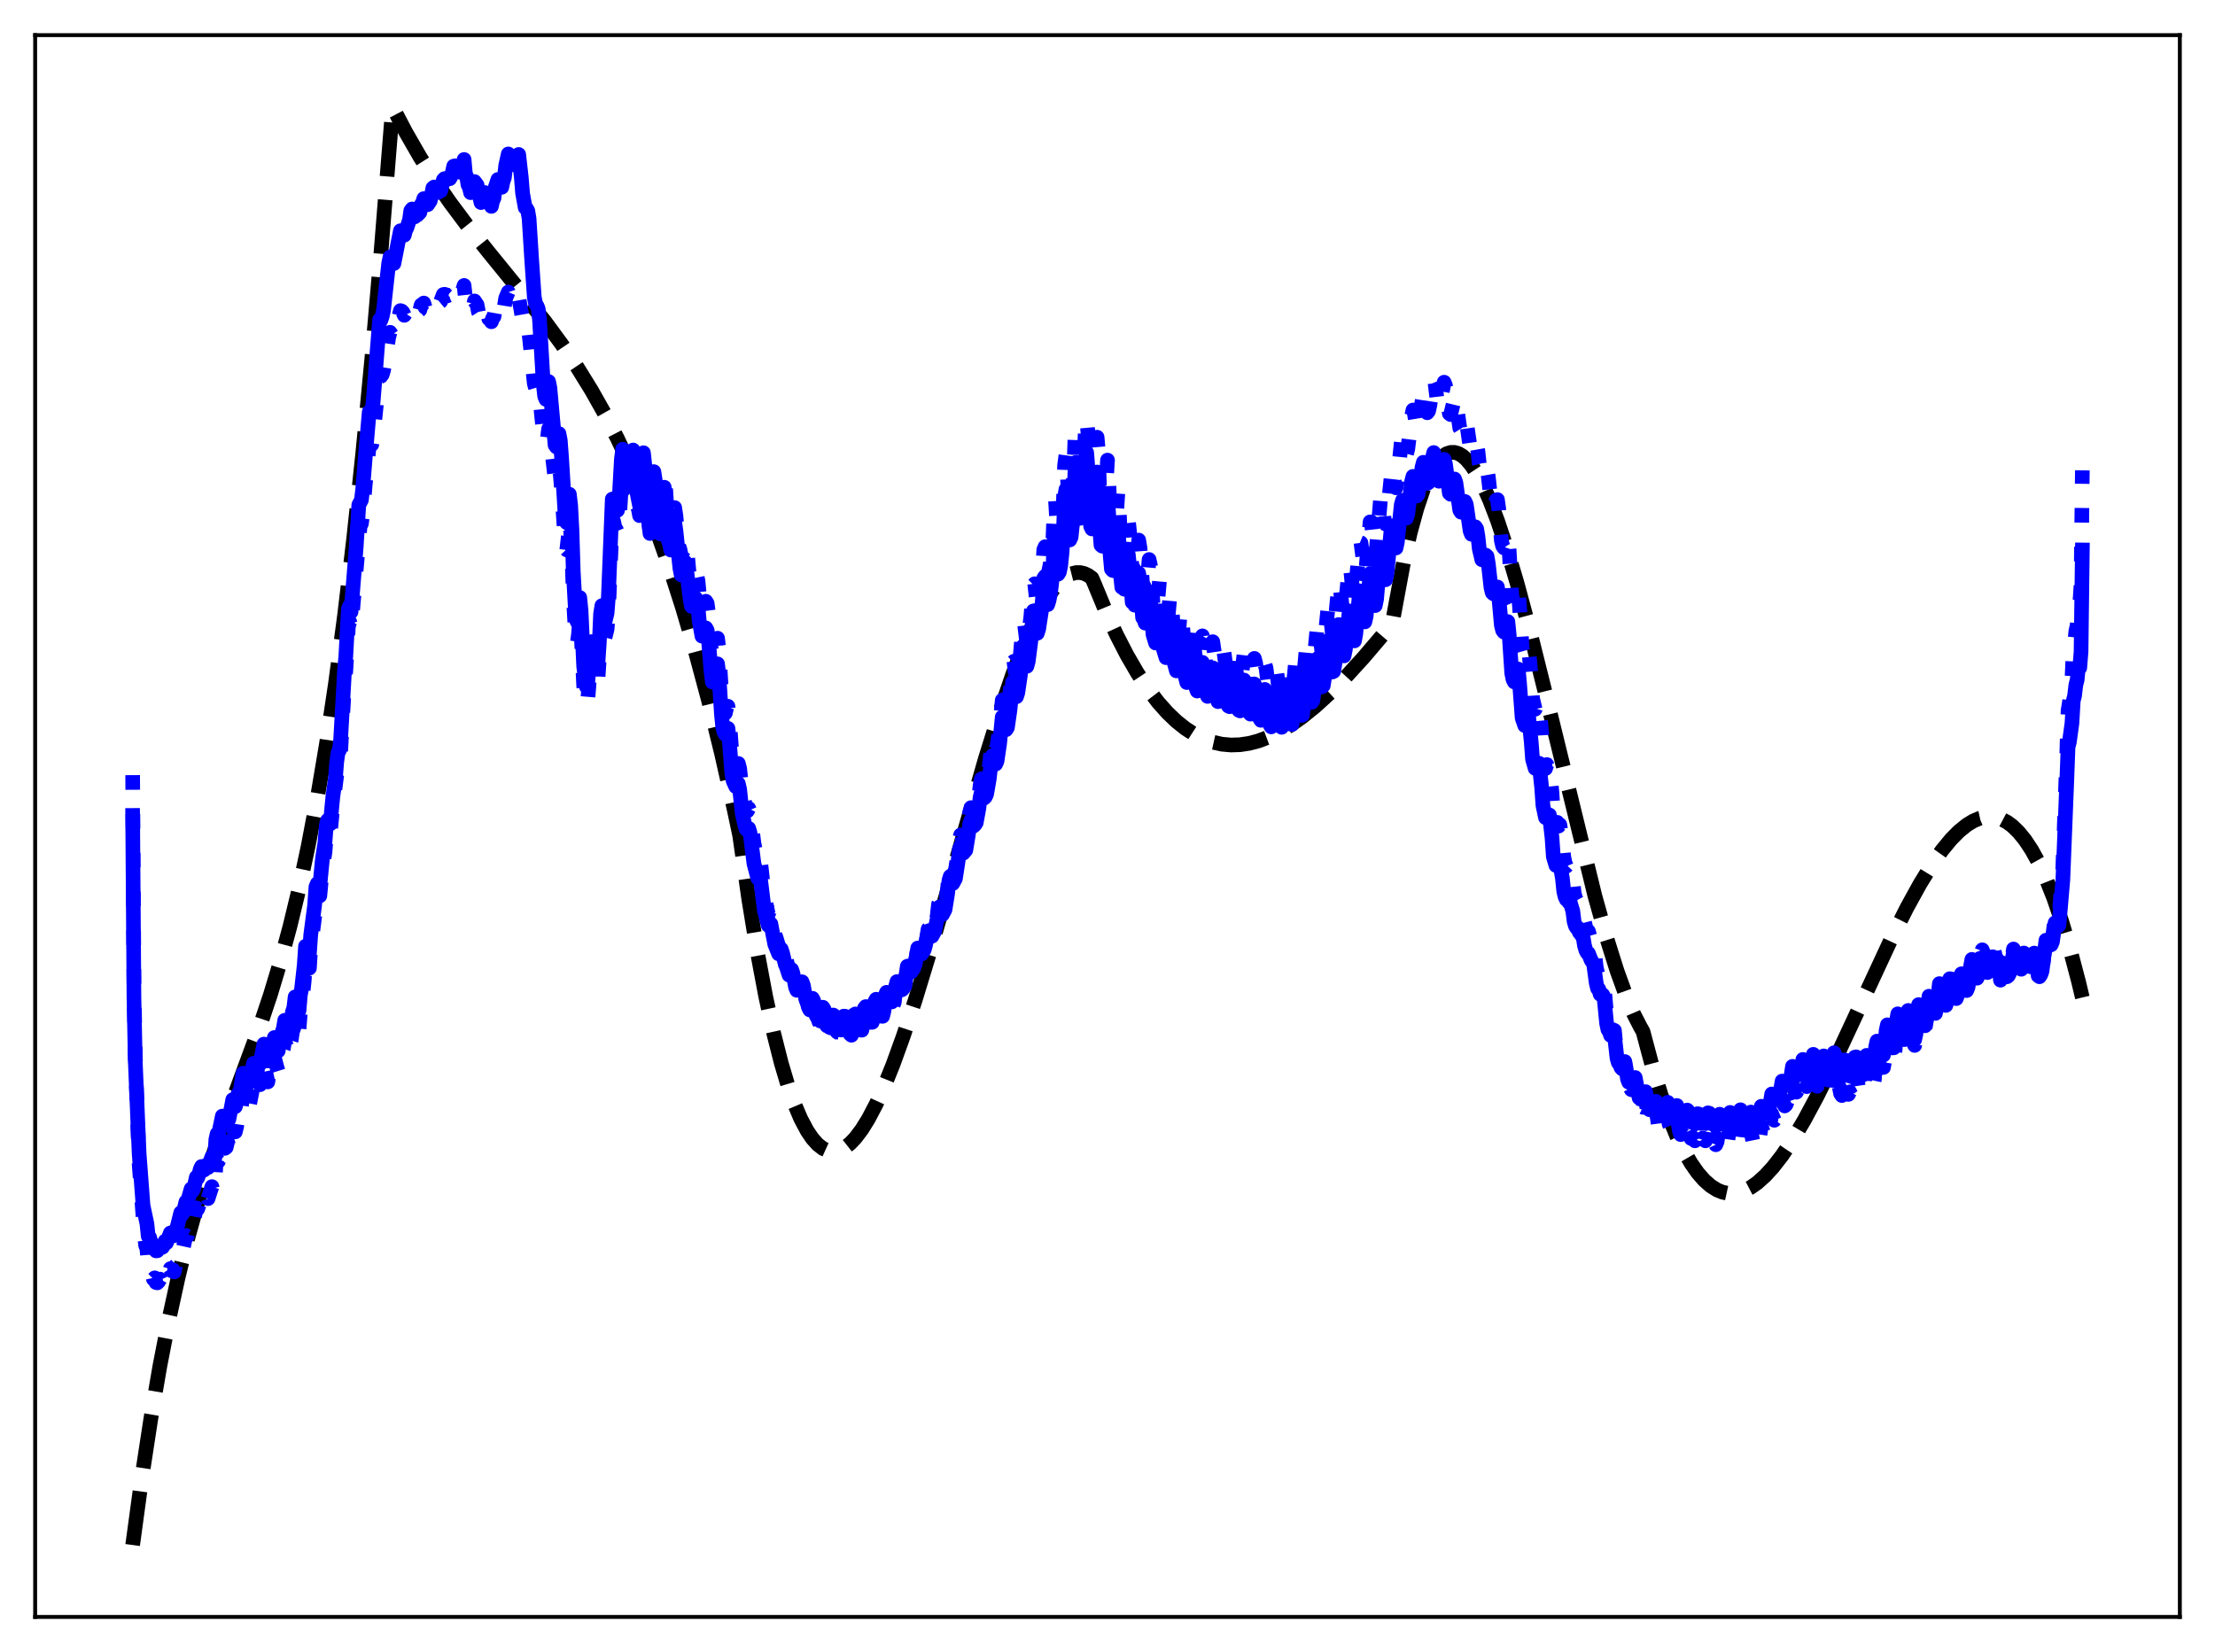 <?xml version="1.0" encoding="utf-8" standalone="no"?>
<!DOCTYPE svg PUBLIC "-//W3C//DTD SVG 1.1//EN"
  "http://www.w3.org/Graphics/SVG/1.1/DTD/svg11.dtd">
<svg xmlns:xlink="http://www.w3.org/1999/xlink" width="453.6pt" height="338.4pt" viewBox="0 0 453.6 338.4" xmlns="http://www.w3.org/2000/svg" version="1.1">
 <defs>
  <style type="text/css">*{stroke-linejoin: round; stroke-linecap: butt}</style>
 </defs>
 <g id="figure_1">
  <g id="patch_1">
   <path d="M 0 338.4 
L 453.6 338.4 
L 453.6 0 
L 0 0 
z
" style="fill: #ffffff"/>
  </g>
  <g id="axes_1">
   <g id="patch_2">
    <path d="M 7.2 331.2 
L 446.4 331.2 
L 446.4 7.2 
L 7.2 7.2 
z
" style="fill: #ffffff"/>
   </g>
   <g id="matplotlib.axis_1"/>
   <g id="matplotlib.axis_2"/>
   <g id="line2d_1">
    <path d="M 27.164 316.473 
L 29.027 302.765 
L 30.89 290.571 
L 32.753 279.748 
L 34.617 270.153 
L 36.48 261.642 
L 38.343 254.071 
L 40.473 246.387 
L 42.602 239.529 
L 44.998 232.536 
L 48.458 223.186 
L 52.983 210.912 
L 55.379 203.756 
L 57.508 196.691 
L 59.372 189.79 
L 61.235 182.066 
L 63.098 173.377 
L 64.961 163.579 
L 66.825 152.529 
L 68.688 140.083 
L 70.551 126.098 
L 72.415 110.43 
L 74.278 92.936 
L 76.141 73.473 
L 78.004 51.896 
L 80.4 21.927 
L 83.062 27.02 
L 85.99 32.118 
L 88.918 36.762 
L 92.112 41.401 
L 95.572 46.037 
L 100.097 51.694 
L 111.543 65.777 
L 115.004 70.484 
L 118.198 75.211 
L 121.126 79.954 
L 123.788 84.674 
L 126.449 89.842 
L 129.111 95.516 
L 131.773 101.754 
L 134.435 108.615 
L 137.097 116.155 
L 139.759 124.433 
L 142.42 133.507 
L 145.082 143.435 
L 147.744 154.275 
L 150.406 166.085 
L 151.471 171.126 
L 153.334 184.168 
L 155.197 195.556 
L 156.794 204.056 
L 158.391 211.439 
L 159.988 217.753 
L 161.319 222.229 
L 162.65 226.021 
L 163.981 229.154 
L 165.312 231.655 
L 166.377 233.219 
L 167.441 234.409 
L 168.506 235.239 
L 169.571 235.722 
L 170.369 235.864 
L 171.168 235.826 
L 171.967 235.611 
L 173.031 235.061 
L 174.096 234.222 
L 175.161 233.107 
L 176.492 231.347 
L 177.823 229.205 
L 179.42 226.166 
L 181.017 222.66 
L 182.88 218.041 
L 185.009 212.153 
L 187.405 204.884 
L 190.333 195.287 
L 194.592 180.481 
L 201.779 155.435 
L 204.973 145.19 
L 207.369 138.184 
L 209.498 132.585 
L 211.361 128.259 
L 212.959 125.035 
L 214.556 122.306 
L 215.887 120.444 
L 217.217 118.983 
L 218.282 118.122 
L 219.347 117.55 
L 220.412 117.278 
L 221.21 117.281 
L 222.009 117.466 
L 222.807 117.841 
L 223.606 118.409 
L 224.138 119.632 
L 226.534 125.431 
L 228.663 130.053 
L 230.793 134.19 
L 232.922 137.86 
L 235.052 141.079 
L 237.181 143.865 
L 239.044 145.958 
L 240.908 147.744 
L 242.771 149.232 
L 244.634 150.434 
L 246.497 151.361 
L 248.361 152.024 
L 250.224 152.435 
L 252.087 152.604 
L 253.951 152.543 
L 255.814 152.262 
L 257.677 151.774 
L 259.807 150.975 
L 261.936 149.937 
L 264.332 148.501 
L 266.727 146.807 
L 269.389 144.648 
L 272.317 141.977 
L 275.511 138.757 
L 279.238 134.671 
L 283.763 129.354 
L 285.094 127.737 
L 287.489 114.839 
L 288.82 109.023 
L 290.151 104.162 
L 291.482 100.215 
L 292.547 97.687 
L 293.612 95.695 
L 294.676 94.218 
L 295.475 93.436 
L 296.273 92.922 
L 297.072 92.669 
L 297.871 92.666 
L 298.669 92.904 
L 299.468 93.375 
L 300.266 94.07 
L 301.331 95.33 
L 302.396 96.949 
L 303.727 99.448 
L 305.057 102.434 
L 306.655 106.603 
L 308.518 112.183 
L 310.647 119.365 
L 313.043 128.265 
L 316.237 141.078 
L 326.618 183.552 
L 329.014 192.094 
L 331.143 198.866 
L 333.007 204.018 
L 334.604 207.769 
L 335.935 210.37 
L 336.467 211.298 
L 338.33 218.296 
L 340.193 224.368 
L 341.791 228.866 
L 343.388 232.738 
L 344.985 236.01 
L 346.316 238.297 
L 347.647 240.199 
L 348.977 241.732 
L 350.308 242.91 
L 351.639 243.748 
L 352.704 244.184 
L 353.769 244.419 
L 354.833 244.461 
L 355.898 244.317 
L 357.229 243.889 
L 358.56 243.196 
L 359.891 242.256 
L 361.488 240.82 
L 363.085 239.072 
L 364.948 236.674 
L 367.078 233.51 
L 369.473 229.481 
L 372.135 224.523 
L 375.329 218.067 
L 379.855 208.35 
L 387.308 192.303 
L 390.502 185.948 
L 393.164 181.107 
L 395.559 177.208 
L 397.689 174.18 
L 399.552 171.916 
L 401.149 170.296 
L 402.746 168.997 
L 404.077 168.179 
L 405.408 167.617 
L 406.739 167.326 
L 407.804 167.297 
L 408.868 167.459 
L 409.933 167.819 
L 410.998 168.384 
L 412.063 169.162 
L 413.393 170.445 
L 414.724 172.088 
L 416.055 174.104 
L 417.386 176.51 
L 418.983 179.93 
L 420.58 183.956 
L 422.177 188.615 
L 423.775 193.931 
L 425.638 200.998 
L 426.436 204.321 
L 426.436 204.321 
" clip-path="url(#p77abf9d17d)" style="fill: none; stroke-dasharray: 11.1,4.8; stroke-dashoffset: 0; stroke: #000000; stroke-width: 3"/>
   </g>
   <g id="line2d_2">
    <path d="M 27.164 158.773 
L 27.43 200.907 
L 27.696 215.995 
L 28.495 238.491 
L 29.559 252.815 
L 29.825 255.076 
L 30.092 255.824 
L 30.358 258.931 
L 30.624 259.215 
L 30.89 260.298 
L 31.156 260.751 
L 31.423 262.012 
L 31.689 261.749 
L 31.955 262.706 
L 32.221 262.771 
L 32.487 262.493 
L 32.753 262.005 
L 33.02 262.633 
L 33.286 262.753 
L 33.552 262.352 
L 33.818 261.549 
L 34.084 262.057 
L 34.351 261.504 
L 34.883 259.858 
L 35.149 260.307 
L 35.415 260.085 
L 35.681 260.537 
L 35.948 259.271 
L 36.214 259.014 
L 37.012 255.536 
L 37.279 255.956 
L 37.545 255.489 
L 38.077 253.069 
L 38.343 253.227 
L 39.142 250.119 
L 39.408 250.673 
L 39.674 250.095 
L 40.207 247.421 
L 40.473 247.652 
L 40.739 246.912 
L 41.005 245.744 
L 41.271 245.121 
L 41.537 245.982 
L 41.804 245.964 
L 42.07 245.632 
L 42.336 244.859 
L 42.602 245.516 
L 43.135 243.86 
L 43.401 243.062 
L 43.667 244.095 
L 43.933 244.101 
L 44.199 238.803 
L 44.465 237.558 
L 44.732 237.875 
L 45.53 233.787 
L 45.796 235.01 
L 46.063 235.218 
L 46.329 235.007 
L 46.595 233.88 
L 46.861 234.717 
L 47.393 231.931 
L 47.66 230.317 
L 47.926 231.692 
L 48.192 231.844 
L 48.458 230.752 
L 48.724 228.903 
L 48.991 229.408 
L 49.789 224.281 
L 50.055 225.881 
L 50.588 226.86 
L 50.854 225.032 
L 51.12 226.1 
L 51.919 222.031 
L 52.185 223.675 
L 52.451 224.289 
L 52.717 223.45 
L 52.983 221.566 
L 53.249 222.185 
L 54.048 217.858 
L 54.58 220.386 
L 54.847 221.61 
L 55.113 219.84 
L 55.379 220.149 
L 56.177 216.586 
L 56.71 218.634 
L 56.976 219.477 
L 57.242 217.511 
L 57.508 216.989 
L 57.775 215.45 
L 58.041 214.737 
L 58.307 213.03 
L 59.105 216.079 
L 59.372 213.869 
L 59.638 213.045 
L 59.904 211.267 
L 60.17 210.552 
L 60.436 208.235 
L 60.703 208.899 
L 60.969 209.166 
L 61.235 210.878 
L 61.501 207.426 
L 61.767 205.9 
L 62.3 200.886 
L 62.566 196.63 
L 62.832 196.706 
L 63.098 197.272 
L 63.364 198.298 
L 63.631 194.084 
L 64.429 187.819 
L 64.695 183.912 
L 64.961 183.183 
L 65.494 183.498 
L 66.026 177.916 
L 66.559 174.519 
L 66.825 171.071 
L 67.091 169.989 
L 67.357 170.081 
L 67.623 170.728 
L 68.156 165.144 
L 69.22 156.664 
L 69.487 156.216 
L 69.753 154.127 
L 70.551 139.928 
L 70.817 137.416 
L 71.35 128.256 
L 71.616 127.387 
L 71.882 128.74 
L 73.745 107.667 
L 74.012 107.274 
L 74.278 105.239 
L 74.81 99.111 
L 75.609 91.208 
L 75.875 91.028 
L 76.141 91.051 
L 76.407 89.387 
L 77.472 78.956 
L 77.738 77.204 
L 78.004 77.079 
L 78.271 76.729 
L 78.537 75.852 
L 79.601 69.078 
L 79.868 68.068 
L 80.4 68.857 
L 80.666 68.843 
L 81.997 63.625 
L 82.263 63.713 
L 82.529 63.988 
L 82.796 64.584 
L 83.062 64.193 
L 83.328 64.086 
L 83.86 63.346 
L 84.127 62.332 
L 84.393 62.369 
L 84.659 62.977 
L 84.925 63.919 
L 85.457 63.933 
L 85.99 63.48 
L 86.256 62.463 
L 86.522 62.349 
L 86.788 62.072 
L 87.055 62.971 
L 87.321 63.175 
L 87.587 63.164 
L 88.119 62.6 
L 88.652 61.013 
L 88.918 61.071 
L 89.45 62.019 
L 89.983 61.958 
L 90.249 61.738 
L 90.781 60.327 
L 91.047 60.276 
L 91.313 60.37 
L 91.58 60.608 
L 91.846 60.479 
L 92.112 60.54 
L 92.644 59.579 
L 92.911 58.828 
L 93.443 59.086 
L 93.709 59.667 
L 93.975 59.702 
L 94.241 60.109 
L 94.508 59.876 
L 94.774 59.375 
L 95.04 58.472 
L 95.306 60.985 
L 95.572 61.388 
L 95.839 62.573 
L 96.105 62.8 
L 96.371 63.539 
L 96.637 63.326 
L 96.903 62.925 
L 97.169 61.646 
L 97.702 62.433 
L 97.968 63.882 
L 98.234 64.299 
L 98.5 65.118 
L 99.033 64.896 
L 99.299 63.655 
L 99.565 64.012 
L 99.831 64.051 
L 100.097 65.302 
L 100.364 65.473 
L 100.63 65.908 
L 100.896 65.177 
L 101.162 64.854 
L 101.428 63.341 
L 101.961 62.466 
L 102.227 63.556 
L 102.759 63.891 
L 103.025 63.088 
L 103.292 62.706 
L 103.558 61.076 
L 104.09 59.823 
L 104.623 61.335 
L 104.889 61.981 
L 105.155 61.766 
L 105.421 61.799 
L 105.687 61.004 
L 105.953 60.784 
L 106.22 60.883 
L 107.284 66.882 
L 107.551 67.516 
L 108.083 67.385 
L 108.349 68.401 
L 109.414 78.575 
L 109.68 79.468 
L 110.212 79.491 
L 110.479 80.792 
L 111.277 88.745 
L 111.543 90.224 
L 111.809 90.591 
L 112.076 90.049 
L 112.342 87.854 
L 112.608 88.81 
L 113.673 98.177 
L 113.939 98.49 
L 114.471 96.008 
L 114.737 97.193 
L 115.004 100.331 
L 115.536 108.068 
L 115.802 112.361 
L 116.068 112.648 
L 116.335 110.315 
L 116.601 106.705 
L 116.867 108.919 
L 117.133 113.706 
L 117.399 122.06 
L 117.932 131.276 
L 118.198 131.868 
L 118.464 129.925 
L 118.73 126.686 
L 118.996 129.396 
L 119.529 140.491 
L 120.061 144.183 
L 120.327 143.724 
L 120.593 140.625 
L 120.86 135.262 
L 121.126 134.796 
L 121.658 140.005 
L 121.924 139.806 
L 122.191 140.287 
L 122.457 139.027 
L 122.723 134.939 
L 122.989 128.814 
L 123.255 127.11 
L 123.788 131.035 
L 124.32 128.871 
L 124.586 125.695 
L 125.385 106.437 
L 125.651 106.749 
L 125.917 108.036 
L 126.183 108.429 
L 126.449 109.063 
L 126.716 108.269 
L 127.248 99.476 
L 127.514 97.637 
L 127.78 98.495 
L 128.313 101.205 
L 128.579 101.505 
L 128.845 101.636 
L 129.111 99.114 
L 129.377 98.201 
L 129.644 96.428 
L 130.176 100.829 
L 130.442 103.606 
L 130.708 104.18 
L 130.975 105.617 
L 131.773 94.563 
L 132.039 96.76 
L 132.305 99.885 
L 132.572 105.609 
L 132.838 106.72 
L 133.104 108.964 
L 133.636 102.071 
L 133.903 96.609 
L 134.169 98.265 
L 134.435 101.37 
L 134.701 106.496 
L 134.967 106.417 
L 135.233 107.618 
L 135.766 102.558 
L 136.032 97.751 
L 136.298 99.83 
L 136.831 108.204 
L 137.097 108.7 
L 137.363 109.912 
L 137.895 106.433 
L 138.161 103.973 
L 138.428 105.718 
L 138.96 111.729 
L 139.226 112.467 
L 139.492 113.729 
L 140.025 112.67 
L 140.291 111.136 
L 140.557 112.211 
L 140.823 114.159 
L 141.089 117.076 
L 141.622 119.218 
L 142.154 118.621 
L 142.42 117.407 
L 142.687 117.78 
L 142.953 119.064 
L 143.219 121.999 
L 143.751 124.986 
L 144.017 124.901 
L 144.284 124.7 
L 144.55 123.163 
L 144.816 123.589 
L 145.082 125.556 
L 145.615 132.581 
L 145.881 134.859 
L 146.147 134.831 
L 146.679 131.039 
L 146.945 130.723 
L 147.212 132.995 
L 147.744 141.641 
L 148.01 144.447 
L 148.276 145.522 
L 148.543 146.064 
L 148.809 144.907 
L 149.075 144.668 
L 149.341 146.995 
L 149.873 154.223 
L 150.14 155.769 
L 150.672 157.004 
L 150.938 156.883 
L 151.204 156.381 
L 151.471 157.402 
L 152.003 162.292 
L 152.535 164.532 
L 152.801 165.688 
L 153.068 166.095 
L 153.334 165.584 
L 153.6 166.22 
L 154.399 172.773 
L 155.197 176.447 
L 155.463 175.773 
L 155.729 176.299 
L 156.528 183.491 
L 157.327 187.241 
L 157.593 186.618 
L 157.859 186.819 
L 158.657 191.409 
L 158.924 192.043 
L 159.456 193.799 
L 159.722 193.038 
L 159.988 192.662 
L 160.255 193.468 
L 160.787 196.012 
L 161.053 196.707 
L 161.585 198.739 
L 162.118 197.437 
L 162.384 198.266 
L 162.916 201.491 
L 163.183 202.218 
L 163.449 201.462 
L 163.715 202.231 
L 164.247 200.307 
L 164.513 201.024 
L 165.046 204.434 
L 165.312 205.153 
L 165.578 206.244 
L 165.844 206.863 
L 166.377 204.269 
L 166.643 204.792 
L 167.175 208.098 
L 167.441 208.469 
L 167.708 209.275 
L 167.974 209.633 
L 168.506 206.46 
L 168.772 206.908 
L 169.305 210.09 
L 169.571 210.269 
L 169.837 211.119 
L 170.103 211.338 
L 170.369 210.351 
L 170.636 208.426 
L 170.902 208.637 
L 171.434 211.394 
L 171.7 211.405 
L 172.233 211.995 
L 172.499 211.009 
L 172.765 208.87 
L 173.031 208.826 
L 173.564 211.167 
L 173.83 211.051 
L 174.096 211.82 
L 174.362 212.051 
L 174.628 211.02 
L 174.895 208.755 
L 175.161 208.519 
L 175.427 209.261 
L 175.693 210.709 
L 175.959 210.503 
L 176.225 210.987 
L 176.492 211.016 
L 176.758 209.838 
L 177.024 207.396 
L 177.29 206.975 
L 177.556 207.6 
L 177.823 209.138 
L 178.089 209.003 
L 178.355 209.412 
L 178.621 209.401 
L 178.887 208.482 
L 179.153 206.012 
L 179.42 205.442 
L 179.686 206.054 
L 179.952 207.636 
L 180.218 207.718 
L 180.484 208.15 
L 180.751 208.173 
L 181.017 207.105 
L 181.283 204.693 
L 181.549 203.935 
L 181.815 204.396 
L 182.081 205.928 
L 182.614 206.166 
L 182.88 205.976 
L 183.146 205.263 
L 183.412 202.792 
L 183.679 201.57 
L 183.945 201.805 
L 184.211 203.263 
L 184.477 203.486 
L 184.743 203.4 
L 185.009 203.12 
L 185.276 202.117 
L 185.808 198.133 
L 186.074 197.939 
L 186.34 199.011 
L 186.607 199.347 
L 187.139 198.537 
L 187.405 197.533 
L 187.937 194.075 
L 188.204 193.917 
L 188.47 194.817 
L 188.736 195.314 
L 189.268 194.439 
L 189.535 193.502 
L 190.067 190.305 
L 190.333 190.039 
L 190.865 191.268 
L 191.398 190.236 
L 191.664 189.179 
L 191.93 187.566 
L 192.196 185.224 
L 192.463 184.626 
L 192.995 186.384 
L 193.527 185.296 
L 193.793 183.918 
L 194.06 181.862 
L 194.326 178.856 
L 194.592 177.718 
L 194.858 178.129 
L 195.124 179.279 
L 195.657 178.236 
L 196.189 174.706 
L 196.455 171.977 
L 196.721 171.035 
L 196.988 171.3 
L 197.254 172.53 
L 197.786 171.878 
L 198.319 168.735 
L 198.585 166.43 
L 198.851 165.431 
L 199.117 165.484 
L 199.383 166.668 
L 199.649 166.421 
L 199.916 165.998 
L 200.448 163.317 
L 200.714 160.867 
L 200.98 159.547 
L 201.247 159.45 
L 201.513 160.838 
L 201.779 160.604 
L 202.045 160.007 
L 202.577 157.071 
L 203.11 152.028 
L 203.376 151.611 
L 203.642 153.244 
L 203.908 153.54 
L 204.175 152.822 
L 204.707 149.295 
L 205.239 143.428 
L 205.505 143.291 
L 205.772 145.266 
L 206.038 146.085 
L 206.304 145.532 
L 206.836 141.848 
L 207.369 135.677 
L 207.635 135.458 
L 207.901 137.604 
L 208.167 138.759 
L 208.433 137.737 
L 208.966 133.962 
L 209.498 127.597 
L 209.764 127.454 
L 210.297 131.867 
L 210.563 130.653 
L 211.095 126.381 
L 211.628 119.834 
L 211.894 119.576 
L 212.426 124.437 
L 212.692 123.361 
L 213.225 119.824 
L 213.491 117.15 
L 213.757 112.591 
L 214.023 111.983 
L 214.556 118.053 
L 215.088 115.419 
L 215.354 113.545 
L 215.62 110.585 
L 215.887 103.915 
L 216.153 102.499 
L 216.685 111.308 
L 216.951 110.6 
L 217.217 109.153 
L 217.75 103.354 
L 218.016 95.281 
L 218.282 93.266 
L 218.548 96.189 
L 218.815 103.232 
L 219.081 103.523 
L 219.347 102.855 
L 219.879 97.239 
L 220.145 89.455 
L 220.412 87.674 
L 220.678 90.141 
L 220.944 97.463 
L 221.21 98.838 
L 221.476 98.654 
L 222.009 94.463 
L 222.275 87.459 
L 222.541 85.776 
L 222.807 88.781 
L 223.073 97.198 
L 223.34 100.434 
L 223.606 100.908 
L 223.872 100.145 
L 224.138 98.955 
L 224.404 92.332 
L 224.671 89.555 
L 224.937 92.629 
L 225.203 101.11 
L 225.469 104.359 
L 225.735 104.426 
L 226.001 104.26 
L 226.268 103.557 
L 226.8 94.247 
L 227.066 98.246 
L 227.332 106.457 
L 227.599 109.313 
L 228.131 109.573 
L 228.397 109.037 
L 228.929 100.838 
L 229.196 104.57 
L 229.462 110.679 
L 229.728 113.115 
L 229.994 113.081 
L 230.26 113.435 
L 230.527 113.248 
L 231.059 106.577 
L 231.325 108.998 
L 231.591 113.704 
L 231.857 116.389 
L 232.124 116.393 
L 232.39 116.93 
L 232.656 116.607 
L 233.188 110.628 
L 233.455 112.231 
L 233.987 119.783 
L 234.253 120.013 
L 234.519 120.868 
L 234.785 120.655 
L 235.318 114.606 
L 235.584 115.782 
L 236.116 123.544 
L 236.383 124.262 
L 236.649 125.356 
L 236.915 125.058 
L 237.447 118.917 
L 237.713 119.691 
L 238.246 126.917 
L 238.512 127.658 
L 238.778 128.733 
L 239.044 128.274 
L 239.577 122.088 
L 239.843 122.639 
L 240.375 129.752 
L 240.908 131.812 
L 241.174 131.178 
L 241.44 128.8 
L 241.706 125.316 
L 241.972 125.624 
L 242.505 132.33 
L 243.037 134.484 
L 243.303 134.026 
L 243.569 131.733 
L 243.836 128.42 
L 244.102 128.435 
L 244.9 135.626 
L 245.167 136.407 
L 245.433 136.045 
L 245.699 133.965 
L 245.965 130.705 
L 246.231 130.248 
L 247.03 136.849 
L 247.296 137.604 
L 247.562 137.434 
L 247.828 135.513 
L 248.095 132.312 
L 248.361 131.443 
L 249.425 138.737 
L 249.692 138.768 
L 249.958 136.883 
L 250.224 133.86 
L 250.49 132.58 
L 250.756 134.314 
L 251.289 138.756 
L 251.555 139.68 
L 251.821 139.892 
L 252.087 138.104 
L 252.353 135.096 
L 252.62 133.488 
L 252.886 135.088 
L 253.418 139.647 
L 253.684 140.532 
L 253.951 140.728 
L 254.217 138.852 
L 254.749 134.031 
L 255.015 135.305 
L 255.548 139.897 
L 255.814 140.927 
L 256.08 141.32 
L 256.346 139.647 
L 256.879 134.861 
L 257.145 135.884 
L 257.943 142.048 
L 258.209 142.518 
L 258.476 140.854 
L 259.008 135.977 
L 259.274 136.899 
L 260.073 143.323 
L 260.339 143.788 
L 260.605 141.97 
L 261.137 136.894 
L 261.404 137.323 
L 261.67 139.248 
L 261.936 142.115 
L 262.202 143.534 
L 262.468 143.758 
L 263.001 139.074 
L 263.267 136.398 
L 263.533 136.379 
L 263.799 138.254 
L 264.065 141.176 
L 264.332 142.795 
L 264.598 142.846 
L 265.13 137.606 
L 265.396 134.647 
L 265.663 134.092 
L 265.929 135.86 
L 266.461 140.56 
L 266.727 140.436 
L 266.993 138.48 
L 267.526 132.614 
L 267.792 131.671 
L 268.058 133.119 
L 268.591 137.393 
L 268.857 136.96 
L 269.123 135.022 
L 269.655 129.289 
L 269.921 127.955 
L 270.188 129.142 
L 270.72 133.659 
L 270.986 133.32 
L 271.252 131.524 
L 272.051 123.495 
L 272.317 124.718 
L 272.849 129.878 
L 273.116 129.636 
L 273.382 127.731 
L 274.18 119.334 
L 274.447 120.194 
L 274.979 125.616 
L 275.245 125.638 
L 275.511 124.19 
L 276.31 115.885 
L 276.576 116.465 
L 277.108 121.923 
L 277.375 121.925 
L 277.641 120.365 
L 278.439 111.076 
L 278.705 111.19 
L 279.504 117.419 
L 279.77 116.106 
L 280.569 106.904 
L 280.835 106.932 
L 281.101 109.32 
L 281.367 112.848 
L 281.633 113.432 
L 281.9 111.978 
L 282.698 102.386 
L 282.964 101.755 
L 283.231 103.657 
L 283.497 106.835 
L 283.763 107.345 
L 284.029 105.886 
L 285.094 95.813 
L 285.36 96.928 
L 285.626 99.406 
L 285.892 99.918 
L 286.159 98.55 
L 286.957 90.587 
L 287.223 89.44 
L 287.489 90.226 
L 287.756 92.256 
L 288.022 93.012 
L 288.288 91.985 
L 288.82 87.703 
L 289.087 85.229 
L 289.353 83.991 
L 289.619 84.579 
L 290.151 87.779 
L 290.417 87.342 
L 290.95 83.859 
L 291.482 80.574 
L 291.748 81.177 
L 292.281 84.548 
L 292.547 84.202 
L 292.813 82.997 
L 293.612 77.834 
L 293.878 78.483 
L 294.41 82.854 
L 294.676 83.11 
L 294.943 82.518 
L 295.741 78.288 
L 296.007 78.968 
L 296.806 84.716 
L 297.072 84.919 
L 297.604 82.716 
L 297.871 81.48 
L 298.137 82.006 
L 298.935 87.652 
L 299.201 88.079 
L 299.734 86.62 
L 300 85.674 
L 300.266 86.145 
L 301.065 91.656 
L 301.331 92.299 
L 301.597 92.018 
L 301.863 91.539 
L 302.129 90.694 
L 302.396 90.986 
L 302.662 92.474 
L 302.928 94.951 
L 303.46 97.094 
L 303.727 97.161 
L 303.993 96.866 
L 304.259 96.104 
L 304.525 96.218 
L 304.791 97.684 
L 305.324 102.573 
L 305.59 103.67 
L 305.856 103.902 
L 306.122 103.408 
L 306.388 102.452 
L 306.655 102.334 
L 306.921 104.244 
L 307.453 110.7 
L 307.719 111.836 
L 307.985 112.222 
L 308.784 109.856 
L 309.05 112.693 
L 309.583 121.814 
L 309.849 123.316 
L 310.115 123.911 
L 310.647 121.574 
L 310.913 121.073 
L 311.18 124.343 
L 311.712 132.715 
L 312.244 134.589 
L 312.511 133.734 
L 313.043 132.83 
L 313.575 138.785 
L 313.841 143.031 
L 314.374 145.27 
L 314.64 144.35 
L 314.906 144.719 
L 315.172 144.378 
L 315.705 150.028 
L 315.971 154.505 
L 316.503 157.429 
L 316.769 156.612 
L 317.036 157.415 
L 317.302 157.141 
L 317.834 162.509 
L 318.1 167.028 
L 318.633 169.113 
L 318.899 168.444 
L 319.165 169.218 
L 319.431 168.934 
L 319.964 172.38 
L 320.23 175.476 
L 320.496 176.768 
L 320.762 177.435 
L 321.028 177.145 
L 321.295 178.276 
L 321.561 178.409 
L 322.093 180.364 
L 322.359 182.899 
L 322.625 183.946 
L 322.892 184.434 
L 323.158 184.454 
L 323.424 185.638 
L 324.223 186.986 
L 324.489 188.932 
L 324.755 190.017 
L 325.021 190.613 
L 325.287 190.759 
L 325.82 192.631 
L 326.352 193.495 
L 326.884 198.091 
L 327.151 199.348 
L 327.417 199.548 
L 327.683 200.931 
L 327.949 201.315 
L 328.215 201.23 
L 328.481 201.669 
L 329.014 207.949 
L 329.28 209.423 
L 329.546 209.728 
L 329.812 210.996 
L 330.079 211.386 
L 330.345 210.936 
L 330.611 211.067 
L 331.143 216.593 
L 331.409 217.704 
L 331.676 217.82 
L 331.942 218.666 
L 332.208 218.957 
L 332.474 218.161 
L 332.74 217.811 
L 333.007 219.453 
L 333.273 221.908 
L 333.539 222.761 
L 333.805 222.695 
L 334.071 223.207 
L 334.337 223.257 
L 334.604 222.233 
L 334.87 221.916 
L 335.668 226.76 
L 335.935 226.543 
L 336.467 226.817 
L 336.733 225.825 
L 336.999 225.454 
L 337.265 226.915 
L 337.532 229.081 
L 337.798 229.715 
L 338.064 229.502 
L 338.33 229.507 
L 338.596 229.704 
L 339.129 227.91 
L 339.395 228.972 
L 339.661 230.899 
L 339.927 231.364 
L 340.193 231.019 
L 340.726 231.399 
L 341.258 228.92 
L 341.524 228.31 
L 341.791 230.177 
L 342.057 230.803 
L 342.323 230.589 
L 342.855 231.56 
L 343.388 229.21 
L 343.654 229.942 
L 343.92 231.721 
L 344.186 232.401 
L 344.452 232.12 
L 344.985 232.944 
L 345.517 230.362 
L 345.783 230.696 
L 346.049 232.363 
L 346.316 233.201 
L 346.582 232.949 
L 346.848 233.214 
L 347.114 233.675 
L 347.38 232.827 
L 347.647 231.299 
L 347.913 231.342 
L 348.179 232.772 
L 348.445 233.566 
L 348.711 233.124 
L 348.977 233.218 
L 349.244 233.674 
L 349.51 232.875 
L 349.776 231.192 
L 350.042 231.274 
L 350.575 233.806 
L 350.841 233.558 
L 351.107 233.902 
L 351.373 234.48 
L 351.639 233.845 
L 351.905 232.054 
L 352.172 231.696 
L 352.704 233.807 
L 352.97 233.433 
L 353.236 233.664 
L 353.503 234.455 
L 353.769 234.088 
L 354.035 232.11 
L 354.301 231.454 
L 354.833 234.025 
L 355.1 233.732 
L 355.366 233.741 
L 355.632 234.559 
L 355.898 234.339 
L 356.164 232.108 
L 356.431 231.012 
L 356.963 233.472 
L 357.229 232.879 
L 357.495 232.576 
L 357.761 233.595 
L 358.028 233.765 
L 358.294 231.859 
L 358.56 231.735 
L 359.092 234.404 
L 359.359 233.738 
L 359.625 233.38 
L 359.891 234.237 
L 360.157 234.148 
L 360.689 230.662 
L 361.222 232.265 
L 361.754 231.231 
L 362.02 231.982 
L 362.287 231.759 
L 362.819 228.148 
L 363.351 229.471 
L 363.617 229.112 
L 363.884 228.538 
L 364.15 229.217 
L 364.416 228.873 
L 364.948 225.47 
L 365.481 226.536 
L 365.747 226.285 
L 366.013 225.598 
L 366.279 226.413 
L 366.545 226.127 
L 367.078 222.247 
L 367.61 223.635 
L 367.876 223.717 
L 368.143 223.278 
L 368.409 224.247 
L 368.675 224.094 
L 369.207 220.714 
L 370.006 222.574 
L 370.272 222.066 
L 370.538 223.277 
L 370.804 223.407 
L 371.071 222.029 
L 371.337 219.583 
L 371.603 220.426 
L 371.869 221.745 
L 372.135 222.493 
L 372.401 222.059 
L 372.668 223.447 
L 372.934 223.672 
L 373.2 222.297 
L 373.466 219.944 
L 373.732 220.776 
L 374.265 223.343 
L 374.531 222.715 
L 374.797 224.122 
L 375.063 224.387 
L 375.329 223.199 
L 375.596 219.021 
L 375.862 219.782 
L 376.394 223.018 
L 376.66 222.644 
L 376.927 224.001 
L 377.193 224.4 
L 377.459 223.21 
L 377.725 220.578 
L 377.991 221.018 
L 378.524 224.169 
L 378.79 223.651 
L 379.056 224.251 
L 379.322 224.354 
L 379.588 223.122 
L 379.855 219.828 
L 380.121 219.732 
L 380.653 223.21 
L 380.919 222.845 
L 381.185 223.504 
L 381.452 223.854 
L 381.718 223.007 
L 381.984 219.797 
L 382.25 219.239 
L 382.783 222.546 
L 383.049 221.895 
L 383.581 222.345 
L 383.847 221.104 
L 384.113 217.069 
L 384.38 215.702 
L 384.646 216.821 
L 384.912 218.8 
L 385.178 218.458 
L 385.444 218.672 
L 385.711 218.645 
L 385.977 217.127 
L 386.243 212.982 
L 386.509 211.515 
L 386.775 213.067 
L 387.041 215.757 
L 387.308 216.101 
L 387.574 216.644 
L 387.84 216.603 
L 388.106 214.965 
L 388.372 210.37 
L 388.639 208.588 
L 388.905 209.649 
L 389.171 212.285 
L 389.703 213.911 
L 389.969 214.359 
L 390.236 213.052 
L 390.502 209.392 
L 390.768 207.509 
L 391.034 209.012 
L 391.3 211.851 
L 391.567 213.011 
L 392.099 214.138 
L 392.365 212.786 
L 392.631 207.754 
L 392.897 205.95 
L 393.164 206.761 
L 393.43 208.703 
L 393.696 209.694 
L 394.228 210.637 
L 394.495 209.12 
L 395.027 203.635 
L 395.293 204.061 
L 395.825 206.856 
L 396.358 207.435 
L 396.624 206.086 
L 397.156 201.479 
L 397.423 201.542 
L 397.955 204.446 
L 398.487 205.293 
L 398.753 204.379 
L 399.286 200.472 
L 399.552 200.507 
L 400.084 203.032 
L 400.617 203.615 
L 401.149 202.177 
L 401.415 199.988 
L 401.681 199.462 
L 401.948 200.176 
L 402.214 201.311 
L 402.746 201.486 
L 403.012 200.787 
L 403.811 196.516 
L 404.077 197.119 
L 404.343 198.09 
L 404.876 198.257 
L 405.408 196.99 
L 405.674 195.253 
L 405.94 194.555 
L 406.207 195.285 
L 406.473 196.447 
L 407.005 197.082 
L 407.271 196.856 
L 407.537 195.847 
L 407.804 194.238 
L 408.07 193.653 
L 408.336 194.529 
L 408.602 195.861 
L 409.135 196.882 
L 409.401 196.928 
L 409.667 200.199 
L 410.199 197.292 
L 410.465 197.743 
L 410.732 199.139 
L 410.998 199.631 
L 411.264 199.511 
L 411.53 199.018 
L 411.796 197.827 
L 412.329 194.393 
L 412.595 195.124 
L 412.861 196.755 
L 413.127 197.608 
L 413.393 197.758 
L 413.66 197.644 
L 413.926 198.611 
L 414.458 195.21 
L 414.724 195.619 
L 415.257 197.801 
L 415.523 197.856 
L 415.789 198.095 
L 416.055 197.462 
L 416.588 195.019 
L 416.854 196.226 
L 417.386 199.869 
L 417.652 200.079 
L 418.185 199.116 
L 418.983 192.246 
L 419.516 193.378 
L 419.782 192.921 
L 420.048 192.987 
L 420.314 192.221 
L 420.847 187.849 
L 421.113 187.761 
L 421.379 188.431 
L 421.645 188.076 
L 422.444 177.589 
L 423.242 154.608 
L 423.508 145.54 
L 423.775 143.935 
L 424.307 139.138 
L 424.573 133.117 
L 424.839 131.888 
L 425.105 129.289 
L 425.372 128.078 
L 425.638 123.774 
L 425.904 123.79 
L 426.17 119.725 
L 426.436 96.343 
L 426.436 96.343 
" clip-path="url(#p77abf9d17d)" style="fill: none; stroke-dasharray: 3,4.95; stroke-dashoffset: 0; stroke: #0000ff; stroke-width: 3"/>
   </g>
   <g id="line2d_3">
    <path d="M 27.164 167.028 
L 27.43 204.106 
L 27.696 217.195 
L 28.495 236.354 
L 29.293 246.929 
L 30.092 250.691 
L 30.358 253.243 
L 30.624 253.441 
L 30.89 254.346 
L 31.156 254.709 
L 31.423 255.728 
L 31.689 255.449 
L 31.955 256.217 
L 32.221 256.198 
L 32.487 255.841 
L 32.753 255.222 
L 33.02 255.545 
L 33.286 255.474 
L 33.552 254.999 
L 33.818 254.213 
L 34.084 254.578 
L 34.617 253.273 
L 34.883 252.556 
L 35.149 252.955 
L 35.415 252.736 
L 35.681 253.104 
L 35.948 251.913 
L 36.214 251.609 
L 37.012 248.411 
L 37.279 248.781 
L 37.545 248.352 
L 38.077 246.174 
L 38.343 246.288 
L 39.142 243.517 
L 39.408 244.004 
L 39.674 243.493 
L 40.207 241.132 
L 40.473 241.294 
L 40.739 240.579 
L 41.005 239.496 
L 41.271 238.938 
L 41.537 239.703 
L 41.804 239.664 
L 42.07 239.337 
L 42.336 238.621 
L 42.602 239.158 
L 43.401 236.935 
L 43.667 237.901 
L 43.933 237.92 
L 44.199 233.423 
L 44.465 232.248 
L 44.732 232.456 
L 45.53 228.61 
L 45.796 229.737 
L 46.063 229.909 
L 46.329 229.659 
L 46.595 228.608 
L 46.861 229.313 
L 47.393 226.686 
L 47.66 225.243 
L 47.926 226.533 
L 48.192 226.689 
L 48.458 225.779 
L 48.724 224.084 
L 48.991 224.521 
L 49.789 219.829 
L 50.055 221.32 
L 50.321 221.915 
L 50.588 222.229 
L 50.854 220.567 
L 51.12 221.531 
L 51.919 217.811 
L 52.185 219.351 
L 52.451 219.946 
L 52.717 219.142 
L 52.983 217.406 
L 53.249 217.943 
L 54.048 213.869 
L 54.58 216.258 
L 54.847 217.324 
L 55.113 215.681 
L 55.379 215.936 
L 56.177 212.52 
L 56.71 214.503 
L 56.976 215.252 
L 57.242 213.397 
L 57.508 212.877 
L 57.775 211.406 
L 58.041 210.618 
L 58.307 208.993 
L 59.105 211.817 
L 59.372 209.717 
L 59.638 208.909 
L 59.904 207.221 
L 60.17 206.418 
L 60.436 204.202 
L 60.703 204.863 
L 60.969 205.213 
L 61.235 207 
L 61.501 203.871 
L 61.767 202.45 
L 62.3 197.694 
L 62.566 193.819 
L 62.832 193.926 
L 63.364 195.369 
L 63.631 191.509 
L 64.429 185.443 
L 64.695 181.673 
L 64.961 181.011 
L 65.494 181.407 
L 66.026 175.98 
L 66.559 172.453 
L 66.825 169.029 
L 67.091 168.019 
L 67.357 168.186 
L 67.623 168.76 
L 68.156 163.249 
L 68.688 159.456 
L 68.954 156.093 
L 69.22 154.171 
L 69.487 153.726 
L 69.753 151.547 
L 70.551 137.398 
L 70.817 134.409 
L 71.35 124.714 
L 71.616 124.066 
L 71.882 125.345 
L 72.947 112.042 
L 73.479 103.403 
L 74.012 102.422 
L 74.278 100.154 
L 74.81 93.586 
L 75.609 84.382 
L 76.141 84.388 
L 76.407 82.412 
L 77.738 65.482 
L 78.004 65.597 
L 78.271 64.817 
L 78.537 63.571 
L 79.601 53.897 
L 79.868 52.643 
L 80.134 53.493 
L 80.4 53.954 
L 80.666 53.983 
L 81.997 47.262 
L 82.529 47.582 
L 82.796 48.172 
L 83.062 47.128 
L 83.328 46.65 
L 83.86 45.03 
L 84.127 43.14 
L 84.393 42.805 
L 84.659 43.266 
L 84.925 44.419 
L 85.191 44.089 
L 85.457 44.056 
L 85.99 43.503 
L 86.256 41.918 
L 86.522 41.58 
L 86.788 40.682 
L 87.055 41.884 
L 87.321 41.971 
L 87.587 41.921 
L 88.119 41.124 
L 88.652 38.492 
L 88.918 38.298 
L 89.45 39.393 
L 89.716 39.415 
L 90.249 39.099 
L 90.781 36.856 
L 91.047 36.583 
L 91.313 36.575 
L 91.58 36.764 
L 91.846 36.523 
L 92.112 36.598 
L 92.378 36.112 
L 92.644 35.271 
L 92.911 34.036 
L 93.177 33.959 
L 93.443 34.05 
L 93.709 34.74 
L 93.975 34.734 
L 94.241 35.28 
L 94.508 34.959 
L 94.774 34.162 
L 95.04 32.668 
L 95.306 35.568 
L 95.572 36.202 
L 95.839 37.847 
L 96.105 38.329 
L 96.371 39.464 
L 96.637 39.283 
L 96.903 38.845 
L 97.169 37.193 
L 97.702 37.894 
L 97.968 39.693 
L 98.234 40.303 
L 98.5 41.492 
L 98.767 41.204 
L 99.033 41.123 
L 99.299 39.444 
L 99.565 39.952 
L 99.831 39.768 
L 100.097 41.334 
L 100.364 41.551 
L 100.63 42.273 
L 100.896 41.118 
L 101.162 40.572 
L 101.428 38.362 
L 101.961 36.765 
L 102.227 37.984 
L 102.493 38.035 
L 102.759 38.359 
L 103.025 37.1 
L 103.292 36.416 
L 103.558 33.904 
L 104.09 31.532 
L 104.889 33.739 
L 105.155 33.405 
L 105.421 33.389 
L 105.687 32.106 
L 106.22 31.643 
L 106.752 36.321 
L 107.018 39.59 
L 107.551 42.531 
L 107.817 42.71 
L 108.083 43.176 
L 108.349 44.755 
L 108.881 53.222 
L 109.414 60.866 
L 109.68 62.26 
L 109.946 62.621 
L 110.212 63.233 
L 110.479 65.456 
L 111.277 78.865 
L 111.543 81.177 
L 111.809 81.81 
L 112.076 81.298 
L 112.342 78.151 
L 112.608 79.429 
L 113.673 91.171 
L 113.939 91.548 
L 114.471 88.823 
L 114.737 90.206 
L 115.004 93.731 
L 115.536 102.343 
L 115.802 106.75 
L 116.068 107.072 
L 116.335 104.733 
L 116.601 101.241 
L 116.867 103.538 
L 117.133 108.556 
L 117.399 117.068 
L 117.932 126.681 
L 118.198 127.37 
L 118.464 125.54 
L 118.73 122.392 
L 118.996 125.132 
L 119.529 136.532 
L 120.061 140.611 
L 120.327 140.142 
L 120.593 137.155 
L 120.86 131.94 
L 121.126 131.434 
L 121.658 136.611 
L 121.924 136.554 
L 122.191 137.061 
L 122.457 135.714 
L 122.723 131.726 
L 122.989 125.738 
L 123.255 124.061 
L 123.788 127.828 
L 124.32 125.596 
L 124.586 122.228 
L 125.385 102.228 
L 125.651 102.161 
L 125.917 103.426 
L 126.183 103.863 
L 126.449 104.541 
L 126.716 103.58 
L 127.248 94.101 
L 127.514 92.022 
L 127.78 92.823 
L 128.313 96.334 
L 128.579 97.019 
L 128.845 97.219 
L 129.111 94.674 
L 129.377 93.745 
L 129.644 92.179 
L 129.91 94.261 
L 130.442 100.898 
L 130.975 103.599 
L 131.241 100.513 
L 131.773 92.741 
L 132.039 95.221 
L 132.305 99.205 
L 132.572 105.342 
L 132.838 106.963 
L 133.104 109.278 
L 133.37 106.595 
L 133.903 97.677 
L 134.169 99.43 
L 134.435 102.845 
L 134.701 108.009 
L 134.967 108.187 
L 135.233 109.363 
L 135.766 104.356 
L 136.032 99.804 
L 136.298 101.932 
L 136.831 110.623 
L 137.097 111.352 
L 137.363 112.668 
L 137.629 111.277 
L 138.161 106.893 
L 138.428 108.778 
L 139.226 116.363 
L 139.492 117.761 
L 140.025 116.718 
L 140.291 115.121 
L 140.557 116.365 
L 141.356 122.965 
L 141.622 124.203 
L 142.154 123.693 
L 142.42 122.461 
L 142.687 122.96 
L 142.953 124.475 
L 143.219 127.407 
L 143.751 130.301 
L 144.017 130.276 
L 144.284 130.054 
L 144.55 128.619 
L 144.816 129.088 
L 145.082 131.041 
L 145.615 137.603 
L 145.881 139.707 
L 146.147 139.734 
L 146.679 136.163 
L 146.945 135.977 
L 147.212 138.215 
L 147.744 146.369 
L 148.01 148.984 
L 148.276 150.014 
L 148.543 150.438 
L 148.809 149.334 
L 149.075 149.192 
L 149.341 151.539 
L 149.873 158.452 
L 150.14 159.97 
L 150.672 161.12 
L 150.938 160.897 
L 151.204 160.51 
L 151.471 161.718 
L 152.003 166.655 
L 152.535 168.963 
L 152.801 169.866 
L 153.068 170.084 
L 153.334 169.692 
L 153.6 170.584 
L 154.399 176.906 
L 155.197 179.911 
L 155.463 179.336 
L 155.729 179.982 
L 156.528 186.484 
L 157.327 189.551 
L 157.593 188.983 
L 157.859 189.242 
L 158.657 193.408 
L 159.456 195.383 
L 159.722 194.697 
L 159.988 194.42 
L 160.255 195.207 
L 160.787 197.472 
L 161.053 198.082 
L 161.585 199.734 
L 162.118 198.595 
L 162.384 199.388 
L 162.916 202.223 
L 163.183 202.849 
L 163.449 202.216 
L 163.715 202.799 
L 164.247 201.106 
L 164.513 201.793 
L 165.046 204.78 
L 165.312 205.396 
L 165.578 206.323 
L 165.844 206.785 
L 166.377 204.487 
L 166.643 204.998 
L 167.175 207.904 
L 167.441 208.217 
L 167.708 208.898 
L 167.974 209.136 
L 168.506 206.319 
L 168.772 206.758 
L 169.305 209.556 
L 169.571 209.696 
L 169.837 210.418 
L 170.103 210.536 
L 170.369 209.611 
L 170.636 207.911 
L 170.902 208.138 
L 171.434 210.565 
L 171.7 210.557 
L 172.233 210.979 
L 172.499 210.043 
L 172.765 208.149 
L 173.031 208.149 
L 173.564 210.211 
L 173.83 210.086 
L 174.096 210.741 
L 174.362 210.874 
L 174.628 209.886 
L 174.895 207.87 
L 175.161 207.696 
L 175.427 208.378 
L 175.693 209.628 
L 175.959 209.433 
L 176.225 209.848 
L 176.492 209.817 
L 176.758 208.692 
L 177.024 206.527 
L 177.29 206.185 
L 177.556 206.763 
L 177.823 208.09 
L 178.089 207.957 
L 178.355 208.308 
L 178.621 208.25 
L 178.887 207.342 
L 179.153 205.15 
L 179.42 204.684 
L 179.686 205.27 
L 179.952 206.637 
L 180.218 206.692 
L 180.484 207.099 
L 180.751 207.065 
L 181.017 206.026 
L 181.283 203.883 
L 181.549 203.262 
L 181.815 203.733 
L 182.081 205.064 
L 182.614 205.235 
L 182.88 205.016 
L 183.146 204.27 
L 183.412 202.075 
L 183.679 201.064 
L 183.945 201.359 
L 184.211 202.635 
L 184.477 202.812 
L 184.743 202.712 
L 185.009 202.413 
L 185.276 201.403 
L 185.808 197.916 
L 186.074 197.851 
L 186.34 198.808 
L 186.607 199.09 
L 187.139 198.293 
L 187.405 197.27 
L 187.937 194.196 
L 188.204 194.161 
L 188.47 194.986 
L 188.736 195.414 
L 189.268 194.558 
L 189.535 193.591 
L 190.067 190.721 
L 190.333 190.606 
L 190.865 191.758 
L 191.398 190.766 
L 191.93 188.145 
L 192.196 186.128 
L 192.463 185.726 
L 192.995 187.341 
L 193.527 186.325 
L 194.06 183.008 
L 194.326 180.374 
L 194.592 179.507 
L 194.858 179.944 
L 195.124 180.96 
L 195.657 179.977 
L 196.189 176.515 
L 196.455 174.05 
L 196.721 173.345 
L 196.988 173.669 
L 197.254 174.765 
L 197.786 174.139 
L 198.319 170.904 
L 198.585 168.738 
L 198.851 167.961 
L 199.117 168.112 
L 199.383 169.198 
L 199.649 168.942 
L 199.916 168.529 
L 200.448 165.644 
L 200.714 163.313 
L 200.98 162.229 
L 201.247 162.23 
L 201.513 163.491 
L 201.779 163.233 
L 202.045 162.686 
L 202.577 159.606 
L 203.11 154.966 
L 203.376 154.69 
L 203.642 156.242 
L 203.908 156.503 
L 204.175 155.903 
L 204.707 152.318 
L 205.239 146.874 
L 205.505 146.843 
L 205.772 148.698 
L 206.038 149.46 
L 206.304 149.043 
L 206.836 145.404 
L 207.369 139.741 
L 207.635 139.649 
L 207.901 141.666 
L 208.167 142.712 
L 208.433 141.888 
L 208.966 138.254 
L 209.498 132.36 
L 209.764 132.358 
L 210.297 136.478 
L 210.563 135.507 
L 211.095 131.404 
L 211.628 125.144 
L 211.894 125.084 
L 212.426 129.719 
L 212.692 128.905 
L 213.225 125.474 
L 213.491 122.616 
L 213.757 118.402 
L 214.023 118.042 
L 214.556 123.856 
L 214.822 123.011 
L 215.088 121.651 
L 215.354 119.653 
L 215.62 116.409 
L 215.887 110.173 
L 216.153 109.112 
L 216.685 117.606 
L 216.951 117.172 
L 217.217 115.881 
L 217.484 113.268 
L 217.75 109.557 
L 218.016 101.902 
L 218.282 100.266 
L 218.548 103.403 
L 218.815 110.074 
L 219.081 110.6 
L 219.347 110.03 
L 219.613 107.519 
L 219.879 103.746 
L 220.145 96.179 
L 220.412 94.662 
L 220.678 97.485 
L 220.944 104.587 
L 221.21 106.166 
L 221.476 106.065 
L 222.009 101.104 
L 222.275 94.163 
L 222.541 92.715 
L 222.807 96.156 
L 223.073 104.428 
L 223.34 107.772 
L 223.606 108.341 
L 223.872 107.42 
L 224.138 105.674 
L 224.404 99.176 
L 224.671 96.689 
L 224.937 100.084 
L 225.203 108.313 
L 225.469 111.661 
L 225.735 111.876 
L 226.001 111.584 
L 226.268 110.391 
L 226.8 101.507 
L 227.066 105.664 
L 227.332 113.604 
L 227.599 116.572 
L 227.865 116.852 
L 228.131 116.907 
L 228.397 115.955 
L 228.929 108.028 
L 229.196 111.806 
L 229.462 117.755 
L 229.728 120.299 
L 229.994 120.414 
L 230.26 120.699 
L 230.527 120.125 
L 231.059 113.559 
L 231.325 116.068 
L 231.857 123.358 
L 232.124 123.498 
L 232.39 123.971 
L 232.656 123.33 
L 233.188 117.412 
L 233.455 119.13 
L 233.987 126.508 
L 234.253 126.846 
L 234.519 127.636 
L 234.785 127.125 
L 235.318 121.184 
L 235.584 122.462 
L 236.116 129.961 
L 236.649 131.713 
L 236.915 131.176 
L 237.447 125.206 
L 237.713 126.042 
L 238.246 132.974 
L 238.778 134.711 
L 239.044 134.063 
L 239.577 128.082 
L 239.843 128.687 
L 240.375 135.467 
L 240.908 137.419 
L 241.174 136.645 
L 241.706 131.046 
L 241.972 131.404 
L 242.505 137.757 
L 243.037 139.809 
L 243.303 139.239 
L 243.836 133.947 
L 244.102 134.007 
L 244.9 140.841 
L 245.167 141.548 
L 245.433 141.097 
L 245.699 139.11 
L 245.965 136.075 
L 246.231 135.677 
L 247.03 141.969 
L 247.296 142.648 
L 247.562 142.4 
L 247.828 140.556 
L 248.095 137.582 
L 248.361 136.8 
L 249.425 143.712 
L 249.692 143.661 
L 249.958 141.858 
L 250.224 139.051 
L 250.49 137.883 
L 250.756 139.519 
L 251.289 143.783 
L 251.555 144.627 
L 251.821 144.758 
L 252.087 143.04 
L 252.353 140.241 
L 252.62 138.765 
L 252.886 140.283 
L 253.418 144.659 
L 253.684 145.485 
L 253.951 145.621 
L 254.217 143.801 
L 254.749 139.295 
L 255.015 140.532 
L 255.548 144.984 
L 255.814 145.953 
L 256.08 146.28 
L 256.346 144.624 
L 256.879 140.107 
L 257.145 141.131 
L 257.943 147.127 
L 258.209 147.547 
L 258.476 145.871 
L 259.008 141.215 
L 259.274 142.16 
L 260.073 148.466 
L 260.339 148.89 
L 260.871 144.428 
L 261.137 142.122 
L 261.404 142.611 
L 261.67 144.536 
L 261.936 147.383 
L 262.202 148.771 
L 262.468 148.977 
L 263.001 144.336 
L 263.267 141.776 
L 263.533 141.872 
L 263.799 143.799 
L 264.065 146.727 
L 264.332 148.322 
L 264.598 148.396 
L 265.13 143.24 
L 265.396 140.387 
L 265.663 139.99 
L 265.929 141.832 
L 266.461 146.549 
L 266.727 146.471 
L 266.993 144.572 
L 267.526 138.793 
L 267.792 138.026 
L 268.058 139.571 
L 268.591 143.861 
L 268.857 143.5 
L 269.123 141.628 
L 269.655 135.952 
L 269.921 134.837 
L 270.188 136.186 
L 270.72 140.692 
L 270.986 140.44 
L 271.252 138.77 
L 271.785 132.905 
L 272.051 131.13 
L 272.317 132.514 
L 272.849 137.649 
L 273.116 137.516 
L 273.382 135.878 
L 274.18 127.926 
L 274.447 128.968 
L 274.979 134.269 
L 275.245 134.348 
L 275.511 133.055 
L 276.31 125.139 
L 276.576 125.898 
L 277.108 131.211 
L 277.375 131.272 
L 277.641 129.879 
L 278.439 121.028 
L 278.705 121.325 
L 279.238 126.933 
L 279.504 127.383 
L 279.77 126.231 
L 280.569 117.486 
L 280.835 117.69 
L 281.101 120.036 
L 281.367 123.423 
L 281.633 124.044 
L 281.9 122.744 
L 282.698 113.661 
L 282.964 113.252 
L 283.231 115.152 
L 283.497 118.201 
L 283.763 118.753 
L 284.029 117.477 
L 284.828 109.014 
L 285.094 108.117 
L 285.36 109.294 
L 285.626 111.7 
L 285.892 112.248 
L 286.159 111.034 
L 286.957 103.38 
L 287.223 102.454 
L 287.489 103.343 
L 287.756 105.362 
L 288.022 106.133 
L 288.288 105.243 
L 288.82 100.998 
L 289.087 98.59 
L 289.353 97.58 
L 289.619 98.32 
L 290.151 101.598 
L 290.417 101.204 
L 290.95 97.687 
L 291.216 95.699 
L 291.482 94.69 
L 291.748 95.497 
L 292.281 99.025 
L 292.547 98.84 
L 292.813 97.669 
L 293.345 93.746 
L 293.612 92.697 
L 293.878 93.597 
L 294.41 98.216 
L 294.676 98.573 
L 294.943 98.03 
L 295.741 94.094 
L 296.007 95.02 
L 296.806 101.016 
L 297.072 101.25 
L 297.604 99.129 
L 297.871 98.118 
L 298.137 98.83 
L 298.935 104.473 
L 299.201 104.919 
L 299.734 103.493 
L 300 102.718 
L 300.266 103.299 
L 301.065 108.779 
L 301.331 109.438 
L 301.597 109.157 
L 302.129 107.911 
L 302.396 108.307 
L 302.662 109.871 
L 302.928 112.392 
L 303.46 114.65 
L 303.727 114.731 
L 303.993 114.376 
L 304.259 113.701 
L 304.525 113.939 
L 304.791 115.5 
L 305.324 120.309 
L 305.59 121.405 
L 305.856 121.643 
L 306.122 121.096 
L 306.388 120.218 
L 306.655 120.233 
L 306.921 122.185 
L 307.453 128.065 
L 307.719 129.124 
L 307.985 129.473 
L 308.518 127.465 
L 308.784 127.322 
L 309.05 129.929 
L 309.583 137.9 
L 309.849 139.196 
L 310.115 139.698 
L 310.647 137.465 
L 310.913 137.044 
L 311.18 139.931 
L 311.712 147.07 
L 312.244 148.62 
L 312.777 147.292 
L 313.043 146.829 
L 313.575 151.98 
L 313.841 155.523 
L 314.374 157.381 
L 314.64 156.528 
L 314.906 156.661 
L 315.172 156.337 
L 315.705 161.259 
L 315.971 165.003 
L 316.503 167.484 
L 316.769 166.728 
L 317.036 167.228 
L 317.302 166.938 
L 317.834 171.653 
L 318.1 175.482 
L 318.633 177.272 
L 318.899 176.658 
L 319.165 177.155 
L 319.431 176.846 
L 319.964 179.939 
L 320.23 182.561 
L 320.496 183.663 
L 320.762 184.243 
L 321.028 183.978 
L 321.295 184.827 
L 321.561 184.871 
L 322.093 186.627 
L 322.359 188.783 
L 322.625 189.663 
L 322.892 190.077 
L 323.158 190.076 
L 323.424 190.976 
L 323.69 191.256 
L 324.223 192.106 
L 324.489 193.726 
L 324.755 194.64 
L 325.021 195.152 
L 325.287 195.269 
L 325.82 196.632 
L 326.352 197.448 
L 326.884 201.374 
L 327.151 202.457 
L 327.417 202.621 
L 327.683 203.652 
L 327.949 203.841 
L 328.215 203.763 
L 328.481 204.248 
L 329.014 209.647 
L 329.28 210.903 
L 329.546 211.165 
L 329.812 212.067 
L 330.079 212.215 
L 330.345 211.802 
L 330.611 212.038 
L 331.143 216.752 
L 331.409 217.674 
L 331.676 217.756 
L 331.942 218.298 
L 332.208 218.363 
L 332.474 217.638 
L 332.74 217.444 
L 333.007 218.886 
L 333.273 220.965 
L 333.539 221.678 
L 333.805 221.619 
L 334.071 221.942 
L 334.337 221.85 
L 334.604 220.927 
L 334.87 220.715 
L 335.668 224.885 
L 335.935 224.697 
L 336.467 224.774 
L 336.733 223.888 
L 336.999 223.611 
L 337.265 224.9 
L 337.532 226.763 
L 337.798 227.302 
L 338.064 227.115 
L 338.33 227.078 
L 338.596 227.174 
L 339.129 225.596 
L 339.395 226.546 
L 339.661 228.206 
L 339.927 228.596 
L 340.193 228.286 
L 340.726 228.519 
L 341.258 226.329 
L 341.524 225.792 
L 341.791 227.413 
L 342.057 227.946 
L 342.323 227.748 
L 342.855 228.52 
L 343.388 226.439 
L 343.654 227.112 
L 343.92 228.665 
L 344.186 229.255 
L 344.452 229.003 
L 344.985 229.663 
L 345.517 227.378 
L 345.783 227.68 
L 346.049 229.137 
L 346.316 229.865 
L 346.582 229.64 
L 347.114 230.227 
L 347.38 229.45 
L 347.647 228.123 
L 347.913 228.19 
L 348.179 229.438 
L 348.445 230.123 
L 348.711 229.729 
L 348.977 229.805 
L 349.244 230.154 
L 349.51 229.415 
L 349.776 227.946 
L 350.042 228.024 
L 350.575 230.203 
L 350.841 229.967 
L 351.107 230.252 
L 351.373 230.703 
L 351.639 230.097 
L 351.905 228.53 
L 352.172 228.231 
L 352.704 230.038 
L 352.97 229.699 
L 353.236 229.889 
L 353.503 230.537 
L 353.769 230.167 
L 354.035 228.435 
L 354.301 227.865 
L 354.833 230.071 
L 355.1 229.805 
L 355.366 229.814 
L 355.632 230.482 
L 355.898 230.224 
L 356.164 228.265 
L 356.431 227.317 
L 356.963 229.416 
L 357.229 228.891 
L 357.495 228.626 
L 357.761 229.49 
L 358.028 229.601 
L 358.294 227.939 
L 358.56 227.791 
L 359.092 230.069 
L 359.625 229.147 
L 359.891 229.875 
L 360.157 229.729 
L 360.689 226.604 
L 361.222 227.957 
L 361.754 227.019 
L 362.02 227.658 
L 362.287 227.36 
L 362.819 224.087 
L 363.351 225.193 
L 363.617 224.866 
L 363.884 224.36 
L 364.15 224.946 
L 364.416 224.512 
L 364.948 221.445 
L 365.481 222.325 
L 365.747 222.099 
L 366.013 221.508 
L 366.279 222.219 
L 366.545 221.868 
L 367.078 218.425 
L 367.61 219.629 
L 367.876 219.707 
L 368.143 219.348 
L 368.409 220.199 
L 368.675 219.988 
L 369.207 217.008 
L 370.006 218.626 
L 370.272 218.209 
L 370.538 219.28 
L 370.804 219.334 
L 371.071 218.102 
L 371.337 215.965 
L 371.603 216.722 
L 372.135 218.533 
L 372.401 218.191 
L 372.668 219.422 
L 372.934 219.566 
L 373.2 218.332 
L 373.466 216.287 
L 373.732 217.037 
L 374.265 219.307 
L 374.531 218.803 
L 374.797 220.052 
L 375.063 220.238 
L 375.329 219.178 
L 375.596 215.638 
L 375.862 216.335 
L 376.394 219.214 
L 376.66 218.927 
L 376.927 220.138 
L 377.193 220.45 
L 377.459 219.374 
L 377.725 217.087 
L 377.991 217.502 
L 378.524 220.336 
L 378.79 219.941 
L 379.056 220.498 
L 379.322 220.543 
L 379.588 219.417 
L 379.855 216.537 
L 380.121 216.483 
L 380.653 219.61 
L 380.919 219.343 
L 381.185 219.946 
L 381.452 220.214 
L 381.718 219.423 
L 381.984 216.618 
L 382.25 216.171 
L 382.783 219.182 
L 383.049 218.673 
L 383.581 219.087 
L 383.847 217.973 
L 384.113 214.399 
L 384.38 213.259 
L 384.646 214.306 
L 384.912 216.109 
L 385.178 215.876 
L 385.444 216.11 
L 385.711 216.1 
L 385.977 214.761 
L 386.243 211.147 
L 386.509 209.916 
L 386.775 211.34 
L 387.041 213.766 
L 387.574 214.644 
L 387.84 214.619 
L 388.106 213.178 
L 388.372 209.181 
L 388.639 207.666 
L 388.905 208.666 
L 389.171 211.045 
L 389.703 212.56 
L 389.969 212.948 
L 390.236 211.781 
L 390.502 208.573 
L 390.768 206.974 
L 391.034 208.368 
L 391.3 210.909 
L 391.567 211.954 
L 392.099 212.944 
L 392.365 211.745 
L 392.631 207.3 
L 392.897 205.783 
L 393.164 206.592 
L 393.43 208.358 
L 393.696 209.263 
L 394.228 210.112 
L 394.495 208.78 
L 395.027 204.055 
L 395.293 204.516 
L 395.825 207.053 
L 396.358 207.57 
L 396.624 206.38 
L 397.156 202.517 
L 397.423 202.689 
L 397.955 205.269 
L 398.487 205.94 
L 398.753 205.104 
L 399.286 201.721 
L 399.552 201.834 
L 400.084 204.074 
L 400.617 204.546 
L 401.149 203.189 
L 401.415 201.336 
L 401.681 201.01 
L 402.214 202.731 
L 402.746 202.899 
L 403.012 202.277 
L 403.545 199.172 
L 403.811 198.719 
L 404.609 200.357 
L 404.876 200.369 
L 405.408 199.141 
L 405.674 197.643 
L 405.94 197.119 
L 406.207 197.806 
L 406.473 198.823 
L 406.739 199.11 
L 407.005 199.211 
L 407.271 198.923 
L 407.537 197.942 
L 407.804 196.475 
L 408.07 195.97 
L 408.336 196.763 
L 408.602 197.918 
L 408.868 198.402 
L 409.135 198.634 
L 409.401 198.524 
L 409.667 200.772 
L 410.199 198.039 
L 410.465 198.468 
L 410.732 199.686 
L 410.998 200.075 
L 411.264 199.88 
L 411.53 199.362 
L 411.796 198.202 
L 412.329 195.061 
L 412.595 195.788 
L 412.861 197.303 
L 413.127 198.086 
L 413.393 198.186 
L 413.66 198.038 
L 413.926 198.535 
L 414.458 195.336 
L 414.724 195.699 
L 415.257 197.781 
L 415.523 197.821 
L 415.789 198.016 
L 416.055 197.465 
L 416.588 195.221 
L 416.854 196.373 
L 417.386 199.866 
L 417.652 200.067 
L 417.919 199.667 
L 418.185 198.916 
L 418.983 192.59 
L 419.516 193.768 
L 419.782 193.424 
L 420.048 193.522 
L 420.314 192.92 
L 420.847 189.032 
L 421.113 188.973 
L 421.379 189.763 
L 421.645 189.514 
L 422.444 180.201 
L 423.242 160.098 
L 423.508 152.999 
L 423.775 152.001 
L 424.307 148.126 
L 424.573 143.567 
L 424.839 142.52 
L 425.105 140.284 
L 425.372 139.265 
L 425.638 136.463 
L 425.904 136.792 
L 426.17 133.478 
L 426.436 112.651 
L 426.436 112.651 
" clip-path="url(#p77abf9d17d)" style="fill: none; stroke: #0000ff; stroke-width: 3; stroke-linecap: square"/>
   </g>
   <g id="patch_3">
    <path d="M 7.2 331.2 
L 7.2 7.2 
" style="fill: none; stroke: #000000; stroke-width: 0.8; stroke-linejoin: miter; stroke-linecap: square"/>
   </g>
   <g id="patch_4">
    <path d="M 446.4 331.2 
L 446.4 7.2 
" style="fill: none; stroke: #000000; stroke-width: 0.8; stroke-linejoin: miter; stroke-linecap: square"/>
   </g>
   <g id="patch_5">
    <path d="M 7.2 331.2 
L 446.4 331.2 
" style="fill: none; stroke: #000000; stroke-width: 0.8; stroke-linejoin: miter; stroke-linecap: square"/>
   </g>
   <g id="patch_6">
    <path d="M 7.2 7.2 
L 446.4 7.2 
" style="fill: none; stroke: #000000; stroke-width: 0.8; stroke-linejoin: miter; stroke-linecap: square"/>
   </g>
  </g>
 </g>
 <defs>
  <clipPath id="p77abf9d17d">
   <rect x="7.2" y="7.2" width="439.2" height="324"/>
  </clipPath>
 </defs>
</svg>
